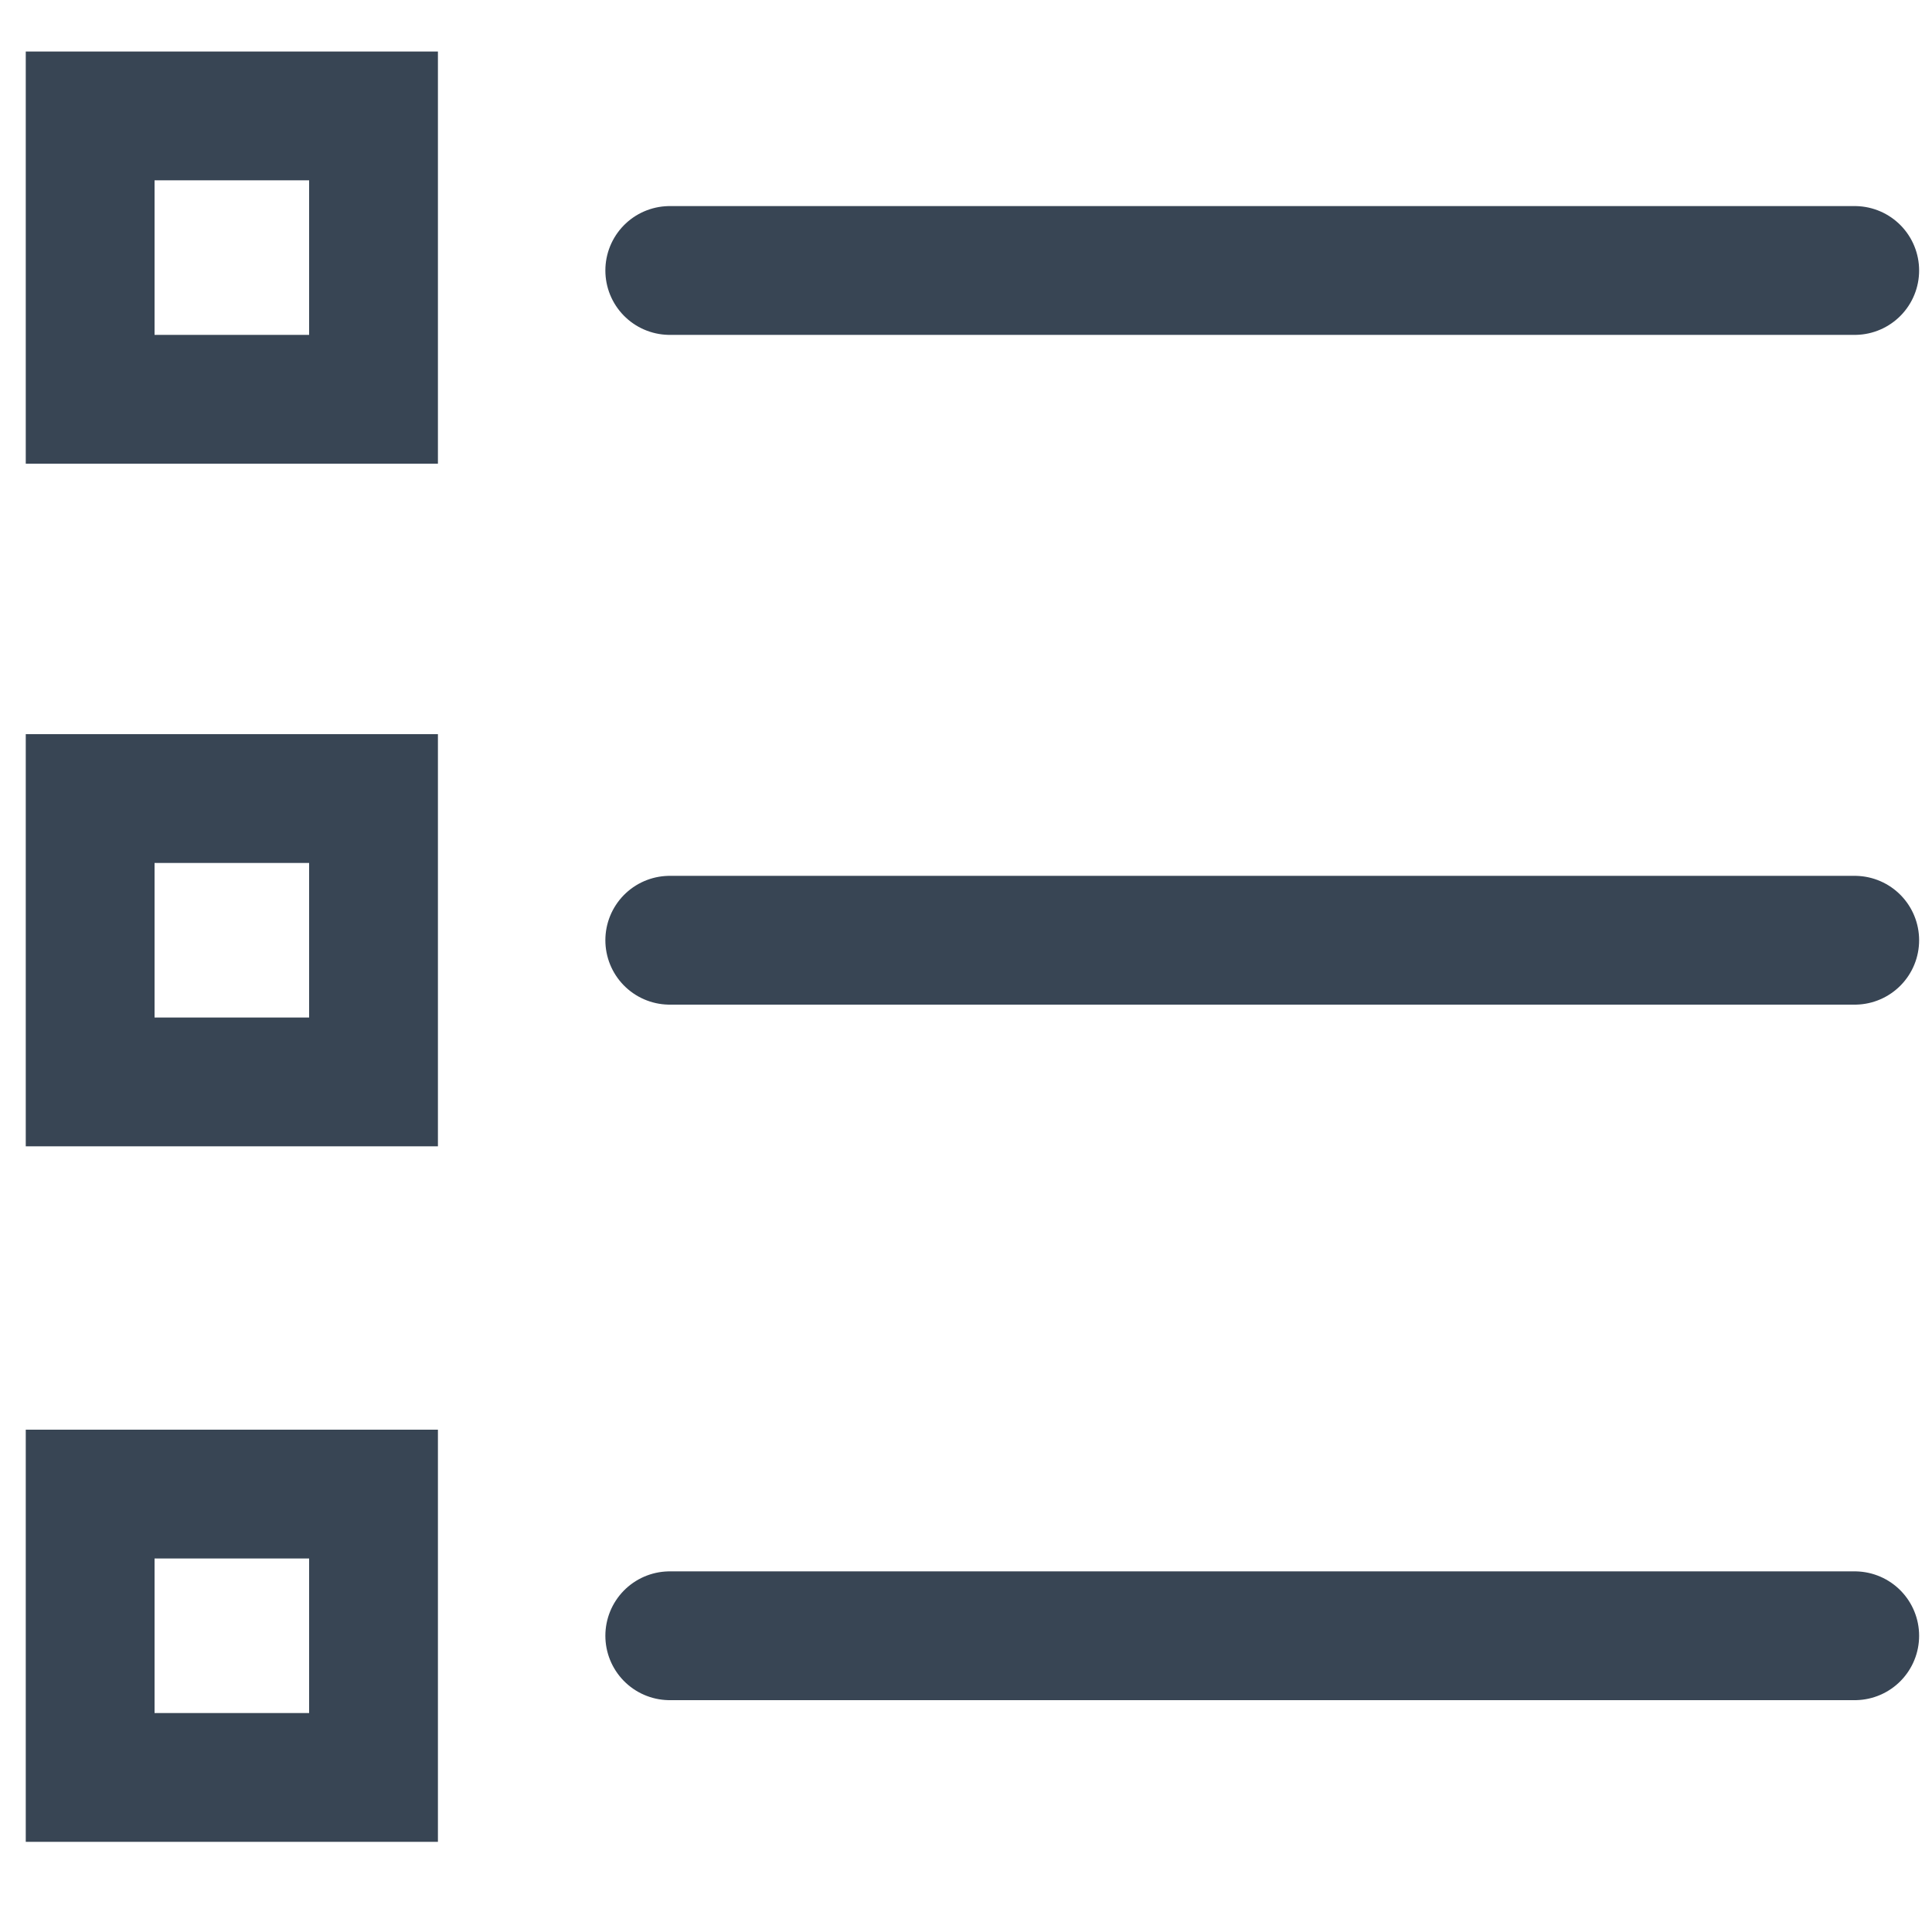 <?xml version="1.0" encoding="utf-8"?>
<!-- Generator: Adobe Illustrator 24.1.0, SVG Export Plug-In . SVG Version: 6.00 Build 0)  -->
<svg version="1.1" id="Calque_1" xmlns="http://www.w3.org/2000/svg" xmlns:xlink="http://www.w3.org/1999/xlink" x="0px" y="0px"
	 viewBox="0 0 15 15" style="enable-background:new 0 0 15 15;" xml:space="preserve">
<style type="text/css">
	.st0{fill:none;stroke:#384554;stroke-linecap:round;stroke-linejoin:round;stroke-miterlimit:10;}
	.st1{fill:none;stroke:#384554;stroke-miterlimit:10;}
</style>
<g>
	<line class="st0" x1="5.2" y1="2.1" x2="14.4" y2="2.1"/>
	<rect x="0.7" y="0.9" class="st1" width="2.2" height="2.2"/>
	<line class="st0" x1="5.2" y1="7.3" x2="14.4" y2="7.3"/>
	<rect x="0.7" y="6.2" class="st1" width="2.2" height="2.2"/>
	<line class="st0" x1="5.2" y1="12.7" x2="14.4" y2="12.7"/>
	<rect x="0.7" y="11.6" class="st1" width="2.2" height="2.2"/>
</g>
</svg>
